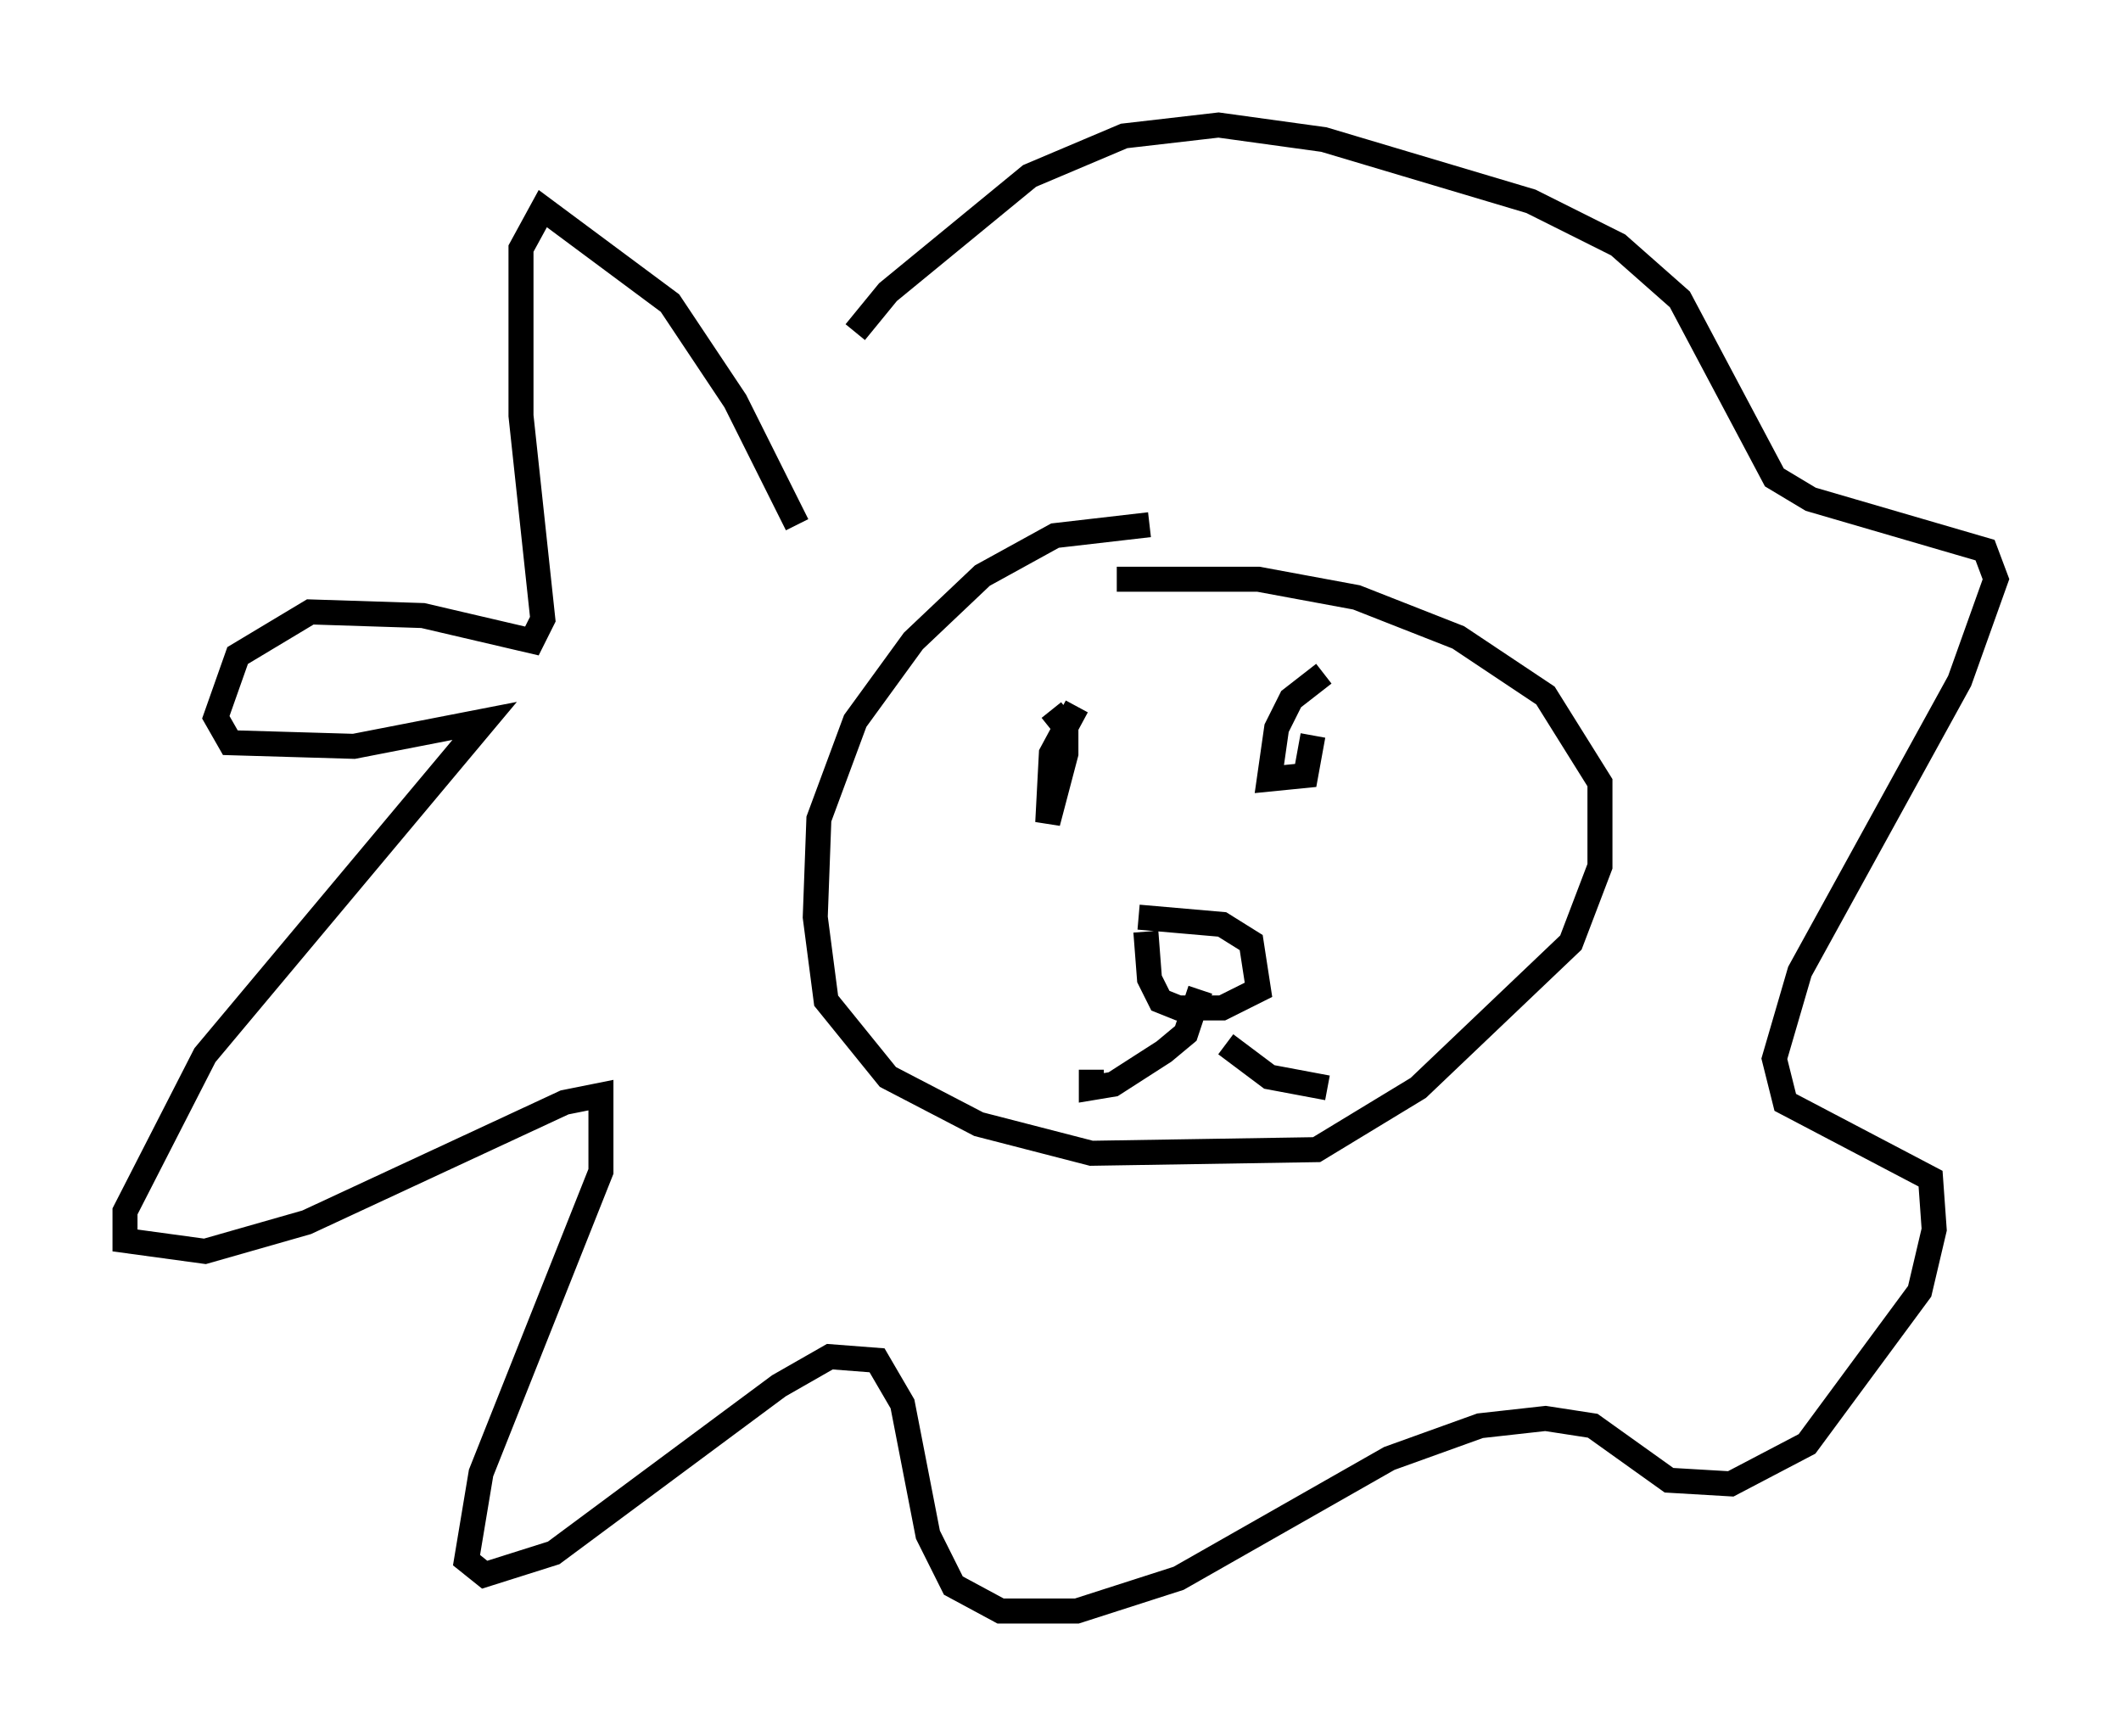 <?xml version="1.0" encoding="utf-8" ?>
<svg baseProfile="full" height="69.408" version="1.1" width="84.804" xmlns="http://www.w3.org/2000/svg" xmlns:ev="http://www.w3.org/2001/xml-events" xmlns:xlink="http://www.w3.org/1999/xlink"><defs /><rect fill="white" height="69.408" width="84.804" x="0" y="0" /><path d="M33.469, 22.721 m-1.598, -1.743 l-2.469, -4.939 -2.615, -3.922 l-5.084, -3.777 -0.872, 1.598 l0.0, 6.682 0.872, 8.134 l-0.436, 0.872 -4.358, -1.017 l-4.503, -0.145 -2.905, 1.743 l-0.872, 2.469 0.581, 1.017 l4.939, 0.145 5.229, -1.017 l-11.184, 13.363 -3.196, 6.246 l0.0, 1.162 3.196, 0.436 l4.067, -1.162 10.313, -4.793 l1.453, -0.291 0.0, 3.05 l-4.793, 12.056 -0.581, 3.486 l0.726, 0.581 2.76, -0.872 l9.006, -6.682 2.034, -1.162 l1.888, 0.145 1.017, 1.743 l1.017, 5.229 1.017, 2.034 l1.888, 1.017 3.05, 0.0 l4.067, -1.307 8.425, -4.793 l3.631, -1.307 2.615, -0.291 l1.888, 0.291 3.05, 2.179 l2.469, 0.145 3.05, -1.598 l4.503, -6.101 0.581, -2.469 l-0.145, -2.034 -5.81, -3.05 l-0.436, -1.743 1.017, -3.486 l6.391, -11.62 1.453, -4.067 l-0.436, -1.162 -6.972, -2.034 l-1.453, -0.872 -3.777, -7.117 l-2.469, -2.179 -3.486, -1.743 l-8.279, -2.469 -4.212, -0.581 l-3.777, 0.436 -3.777, 1.598 l-5.665, 4.648 -1.307, 1.598 m11.765, 7.698 l-3.777, 0.436 -2.905, 1.598 l-2.76, 2.615 -2.324, 3.196 l-1.453, 3.922 -0.145, 3.922 l0.436, 3.341 2.469, 3.05 l3.631, 1.888 4.503, 1.162 l9.006, -0.145 4.067, -2.469 l6.101, -5.81 1.162, -3.05 l0.0, -3.341 -2.179, -3.486 l-3.486, -2.324 -4.067, -1.598 l-3.922, -0.726 -5.665, 0.0 m-1.598, 5.084 l-1.017, 1.888 -0.145, 2.76 l0.726, -2.76 0.0, -1.017 l-0.581, -0.726 m10.894, -1.453 l-1.307, 1.017 -0.581, 1.162 l-0.291, 2.034 1.453, -0.145 l0.291, -1.598 m-6.972, 7.263 l3.341, 0.291 1.162, 0.726 l0.291, 1.888 -1.453, 0.726 l-1.743, 0.0 -0.726, -0.291 l-0.436, -0.872 -0.145, -1.888 m2.179, 2.324 l-0.581, 1.743 -0.872, 0.726 l-2.034, 1.307 -0.872, 0.145 l0.0, -0.726 m5.374, -1.017 l1.743, 1.307 2.324, 0.436 " fill="none" stroke="black" stroke-width="1" /></svg>